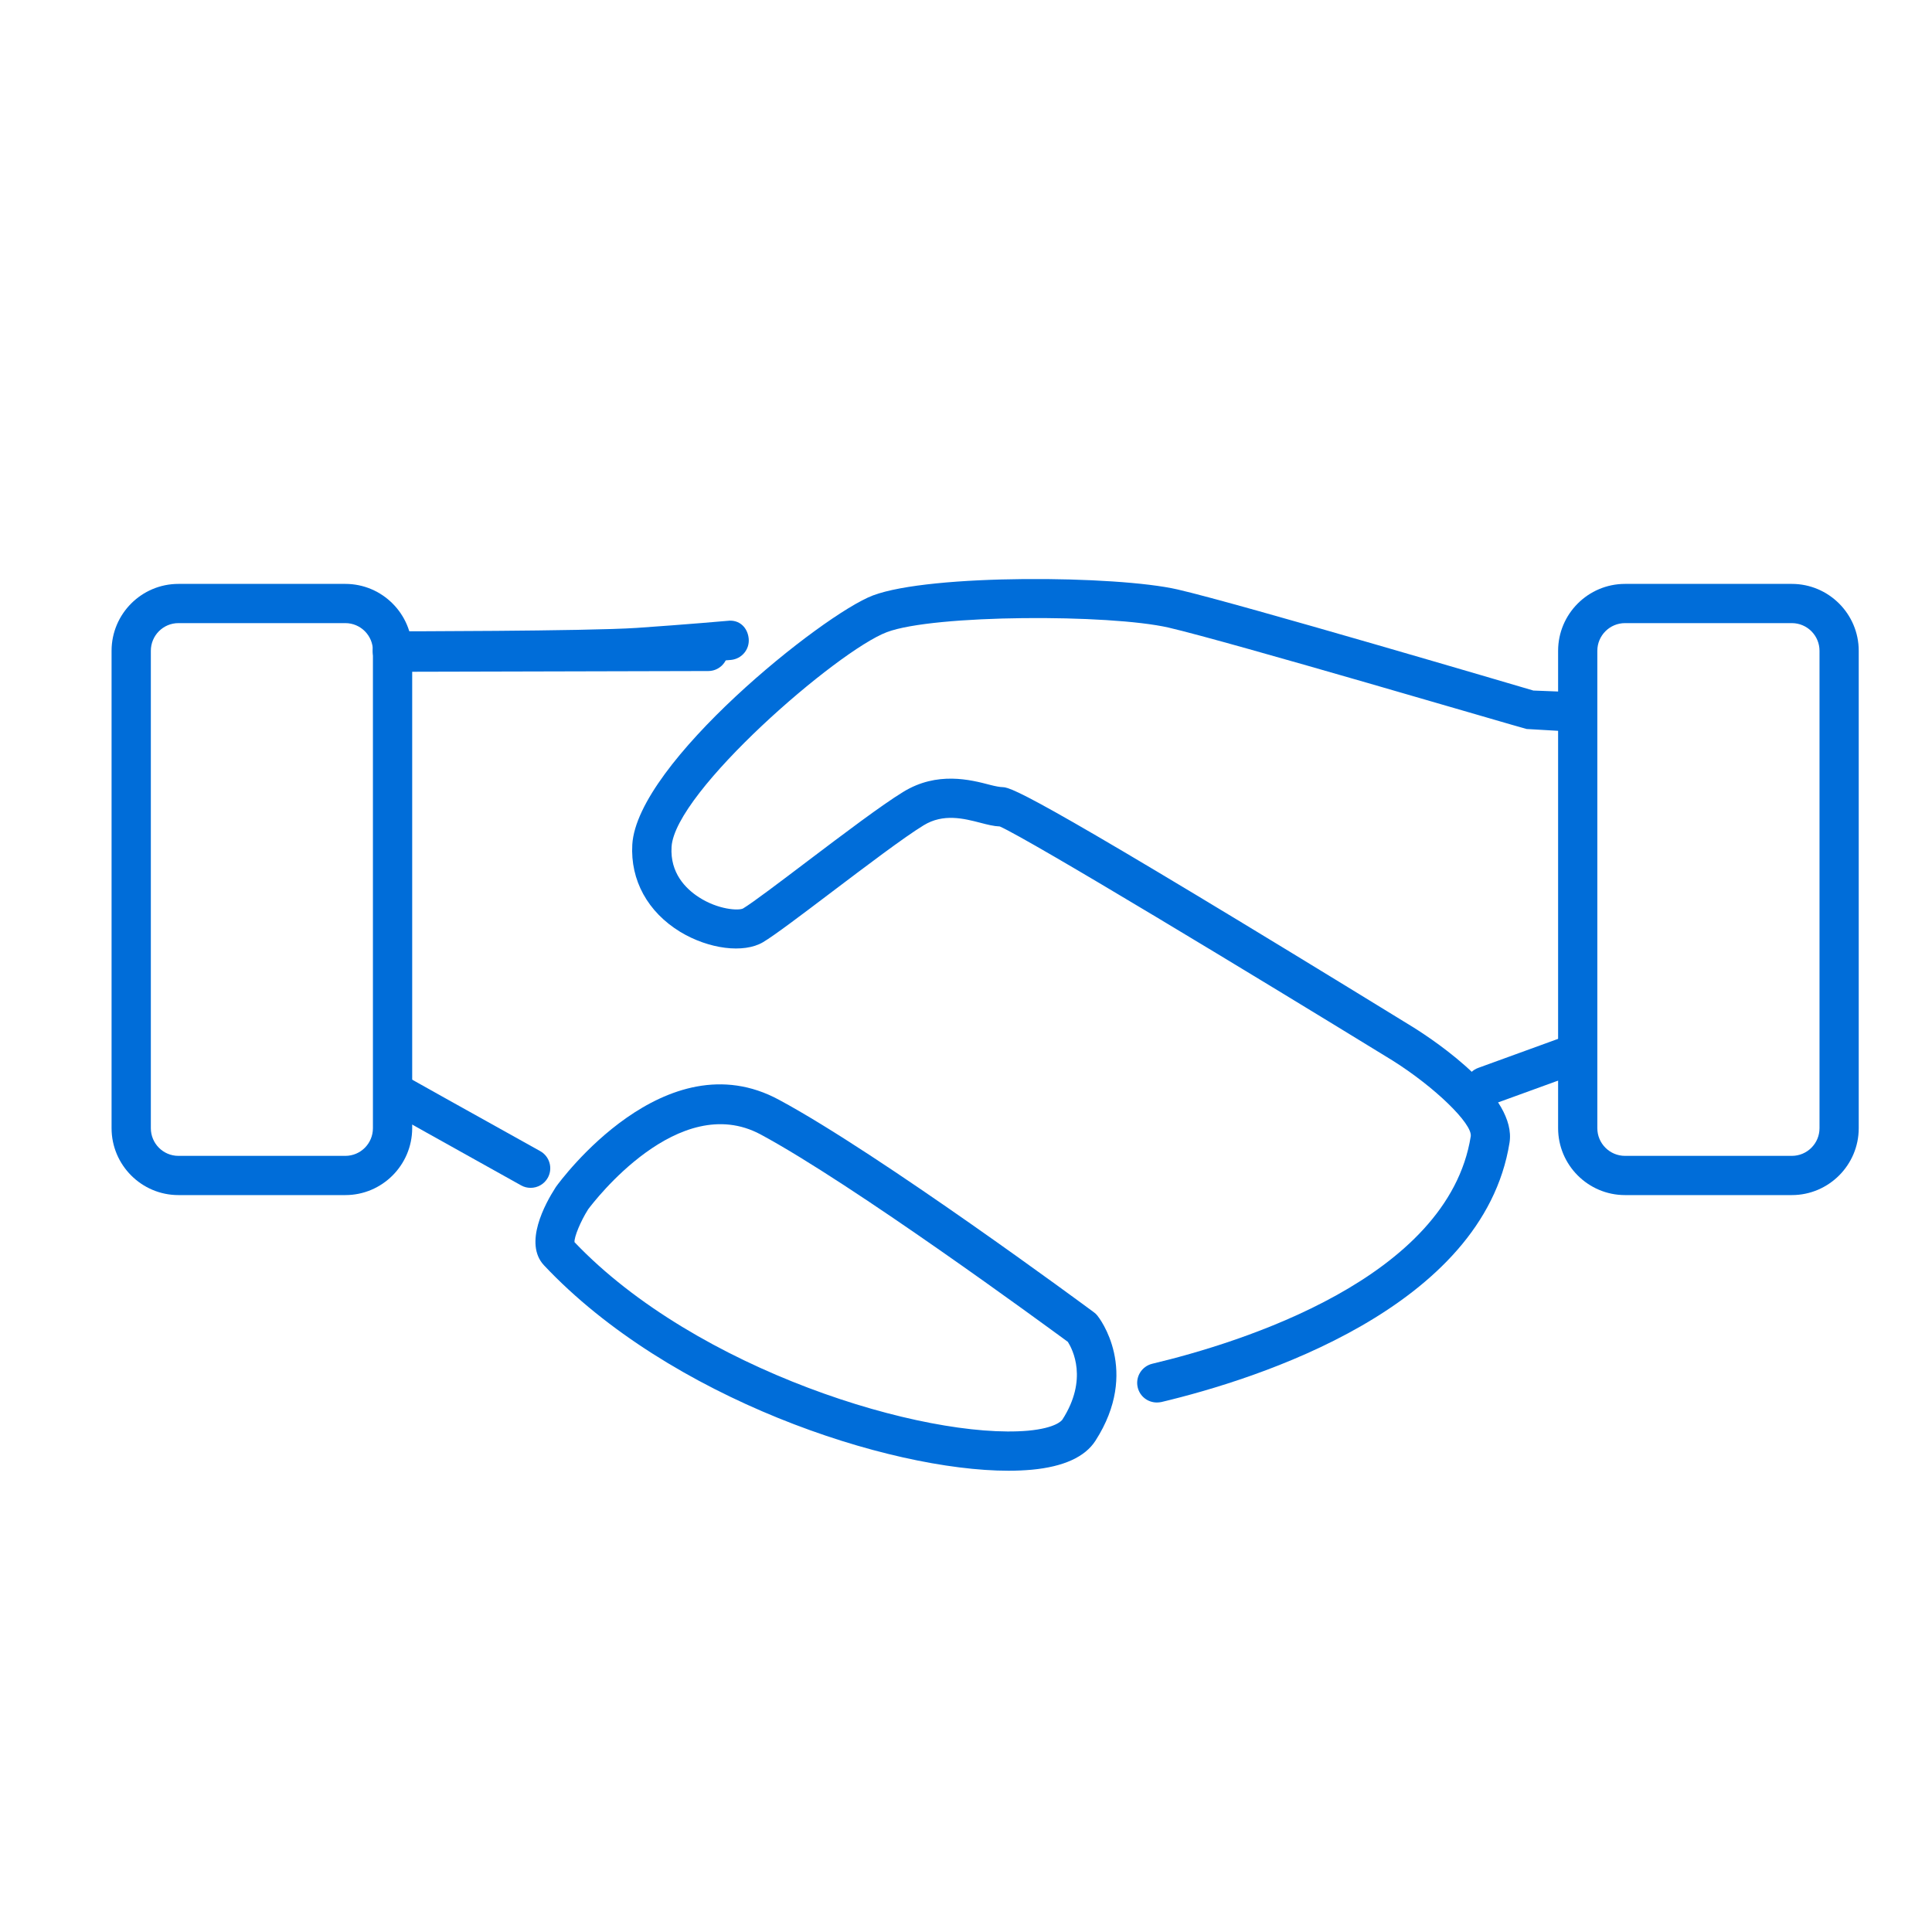 <?xml version="1.0" encoding="utf-8"?>
<!-- Generator: Adobe Illustrator 24.3.0, SVG Export Plug-In . SVG Version: 6.00 Build 0)  -->
<svg version="1.1" id="Capa_1" xmlns="http://www.w3.org/2000/svg" xmlns:xlink="http://www.w3.org/1999/xlink" x="0px" y="0px"
	 viewBox="0 0 400 400" style="enable-background:new 0 0 400 400;" xml:space="preserve">
<style type="text/css">
	.st0{fill:#006dd9;}
	.st1{fill:#E53341;}
	.st2{fill:#EFEFA8;}
	.st3{fill:#28C67A;}
	.st4{fill:#104A8E;}
	.st5{fill:#FFFFFF;}
	.st6{fill:#1C87A0;}
	.st7{fill:#F26608;}
	.st8{fill:none;stroke:#006dd9;stroke-width:0.5;stroke-linecap:round;stroke-linejoin:round;stroke-miterlimit:10;}
	.st9{fill:none;}
</style>
<g>
	<g>
		<path class="st0" d="M81.22,138.83c-2.24,0-4.06-1.82-4.06-4.06s1.82-4.06,4.06-4.06c0.4,0,40.2-0.02,50.61-0.71
			c10.6-0.73,18.75-1.46,18.77-1.46c2.54-0.33,4.2,1.46,4.41,3.68c0.21,2.24-1.44,4.2-3.68,4.41c0,0-8.25,0.73-18.96,1.46
			C121.7,138.82,82.87,138.83,81.22,138.83z"/>
	</g>
	<g>
		<path class="st0" d="M239.5,290.37c-1.84,0-3.51-1.25-3.95-3.13c-0.52-2.17,0.83-4.36,3.01-4.89
			c18.26-4.35,61.24-17.66,65.94-47.07c0.41-2.59-7.46-10.23-16.2-15.72c-28.48-17.48-74.9-45.6-81.3-48.45
			c-1.25-0.05-2.57-0.38-4.01-0.76c-3.44-0.89-7.68-1.98-11.76,0.52c-4.08,2.49-12.09,8.57-19.18,13.93
			c-6.25,4.73-11.65,8.82-14.07,10.27c-4,2.36-11.23,1.44-17.15-2.14c-6.73-4.11-10.34-10.69-9.92-18.07
			c1-16.88,39.41-47.65,49.82-51.58c11.93-4.49,50.45-4.14,63.07-1.24c12.68,2.92,71.17,20.2,73.67,20.93l5.65,0.22
			c2.24,0.14,3.95,2.06,3.82,4.3c-0.14,2.24-2.03,3.87-4.3,3.82l-6.57-0.38c-1.52-0.35-61.65-18.1-74.11-20.99
			c-12.23-2.81-48.6-2.74-58.35,0.94c-10.27,3.89-43.9,33.02-44.57,44.46c-0.33,5.38,2.89,8.63,5.65,10.42
			c4,2.59,8.23,2.81,9.15,2.33c2.03-1.22,7.76-5.57,13.31-9.77c7.23-5.47,15.44-11.68,19.86-14.37c7.01-4.3,13.91-2.52,18.01-1.44
			c1.03,0.27,2.06,0.46,2.59,0.46c1.9,0,8.81,2.92,84.98,49.71c5.09,3.19,21.48,14.3,19.94,23.91
			c-5.49,34.25-52.25,48.96-72.09,53.69C240.12,290.34,239.8,290.37,239.5,290.37z"/>
	</g>
	<g>
		<path class="st0" d="M109.86,245.93c-0.67,0-1.35-0.16-1.97-0.51c-15.88-8.84-27.37-15.29-27.37-15.29
			c-1.97-1.09-2.65-3.57-1.55-5.52c1.09-1.98,3.6-2.63,5.52-1.55c0.02,0,11.49,6.46,27.34,15.26c1.97,1.09,2.67,3.57,1.59,5.52
			C112.67,245.18,111.29,245.93,109.86,245.93z"/>
	</g>
	<g>
		<path class="st0" d="M81.24,139.09l-0.03-8.12c0,0,63.8-0.16,65.43-0.16c2.24,0,4.06,1.82,4.06,4.06s-1.82,4.06-4.06,4.06
			C145,138.93,81.24,139.09,81.24,139.09z"/>
	</g>
	<g>
		<path class="st0" d="M307.42,228.98c-1.67,0-3.22-1.03-3.82-2.68c-0.76-2.09,0.33-4.43,2.44-5.2l17.5-6.36
			c2.05-0.75,4.44,0.33,5.2,2.44c0.76,2.09-0.33,4.43-2.44,5.2l-17.5,6.36C308.36,228.9,307.88,228.98,307.42,228.98z"/>
	</g>
	<g>
		<path class="st0" d="M71.5,247.43H36.94c-7.63,0-13.84-6.22-13.84-13.85v-98.84c0-7.63,6.2-13.85,13.84-13.85H71.5
			c7.63,0,13.84,6.22,13.84,13.85v98.84C85.33,241.21,79.13,247.43,71.5,247.43z M36.94,129.01c-3.16,0-5.71,2.57-5.71,5.73v98.84
			c0,3.16,2.55,5.73,5.71,5.73H71.5c3.16,0,5.71-2.57,5.71-5.73v-98.84c0-3.16-2.55-5.73-5.71-5.73H36.94z"/>
	</g>
	<g>
		<path class="st0" d="M370.98,247.43h-34.54c-7.63,0-13.85-6.22-13.85-13.85v-98.84c0-7.63,6.22-13.85,13.85-13.85h34.54
			c7.63,0,13.85,6.22,13.85,13.85v98.84C384.83,241.21,378.61,247.43,370.98,247.43z M336.44,129.01c-3.16,0-5.73,2.57-5.73,5.73
			v98.84c0,3.16,2.57,5.73,5.73,5.73h34.54c3.16,0,5.73-2.57,5.73-5.73v-98.84c0-3.16-2.57-5.73-5.73-5.73H336.44z"/>
	</g>
	<g>
		<path class="st0" d="M208.82,304.5c-24.94,0-70.25-14.95-96.18-42.52c-4.28-4.54,0.22-12.77,2.36-16.09
			c0.03-0.06,0.08-0.13,0.11-0.17c0.9-1.27,22.61-30.8,46.19-18.01c20.85,11.22,63.35,42.63,65.15,43.96
			c0.29,0.21,0.54,0.44,0.75,0.71c0.38,0.46,8.93,11.41-0.4,25.91c-2.16,3.36-6.6,5.38-13.18,6
			C212.12,304.42,210.51,304.5,208.82,304.5z M121.76,250.39c-1.57,2.48-2.92,5.76-2.81,6.79c25.21,26.48,72.49,40.9,93.89,39.03
			c5.82-0.54,7-2.13,7.12-2.3c5.35-8.33,2.11-14.53,1.13-16.09c-5.01-3.68-44.52-32.67-63.64-42.96
			C140.48,225.79,122.92,248.83,121.76,250.39z"/>
	</g>
</g>
</svg>

